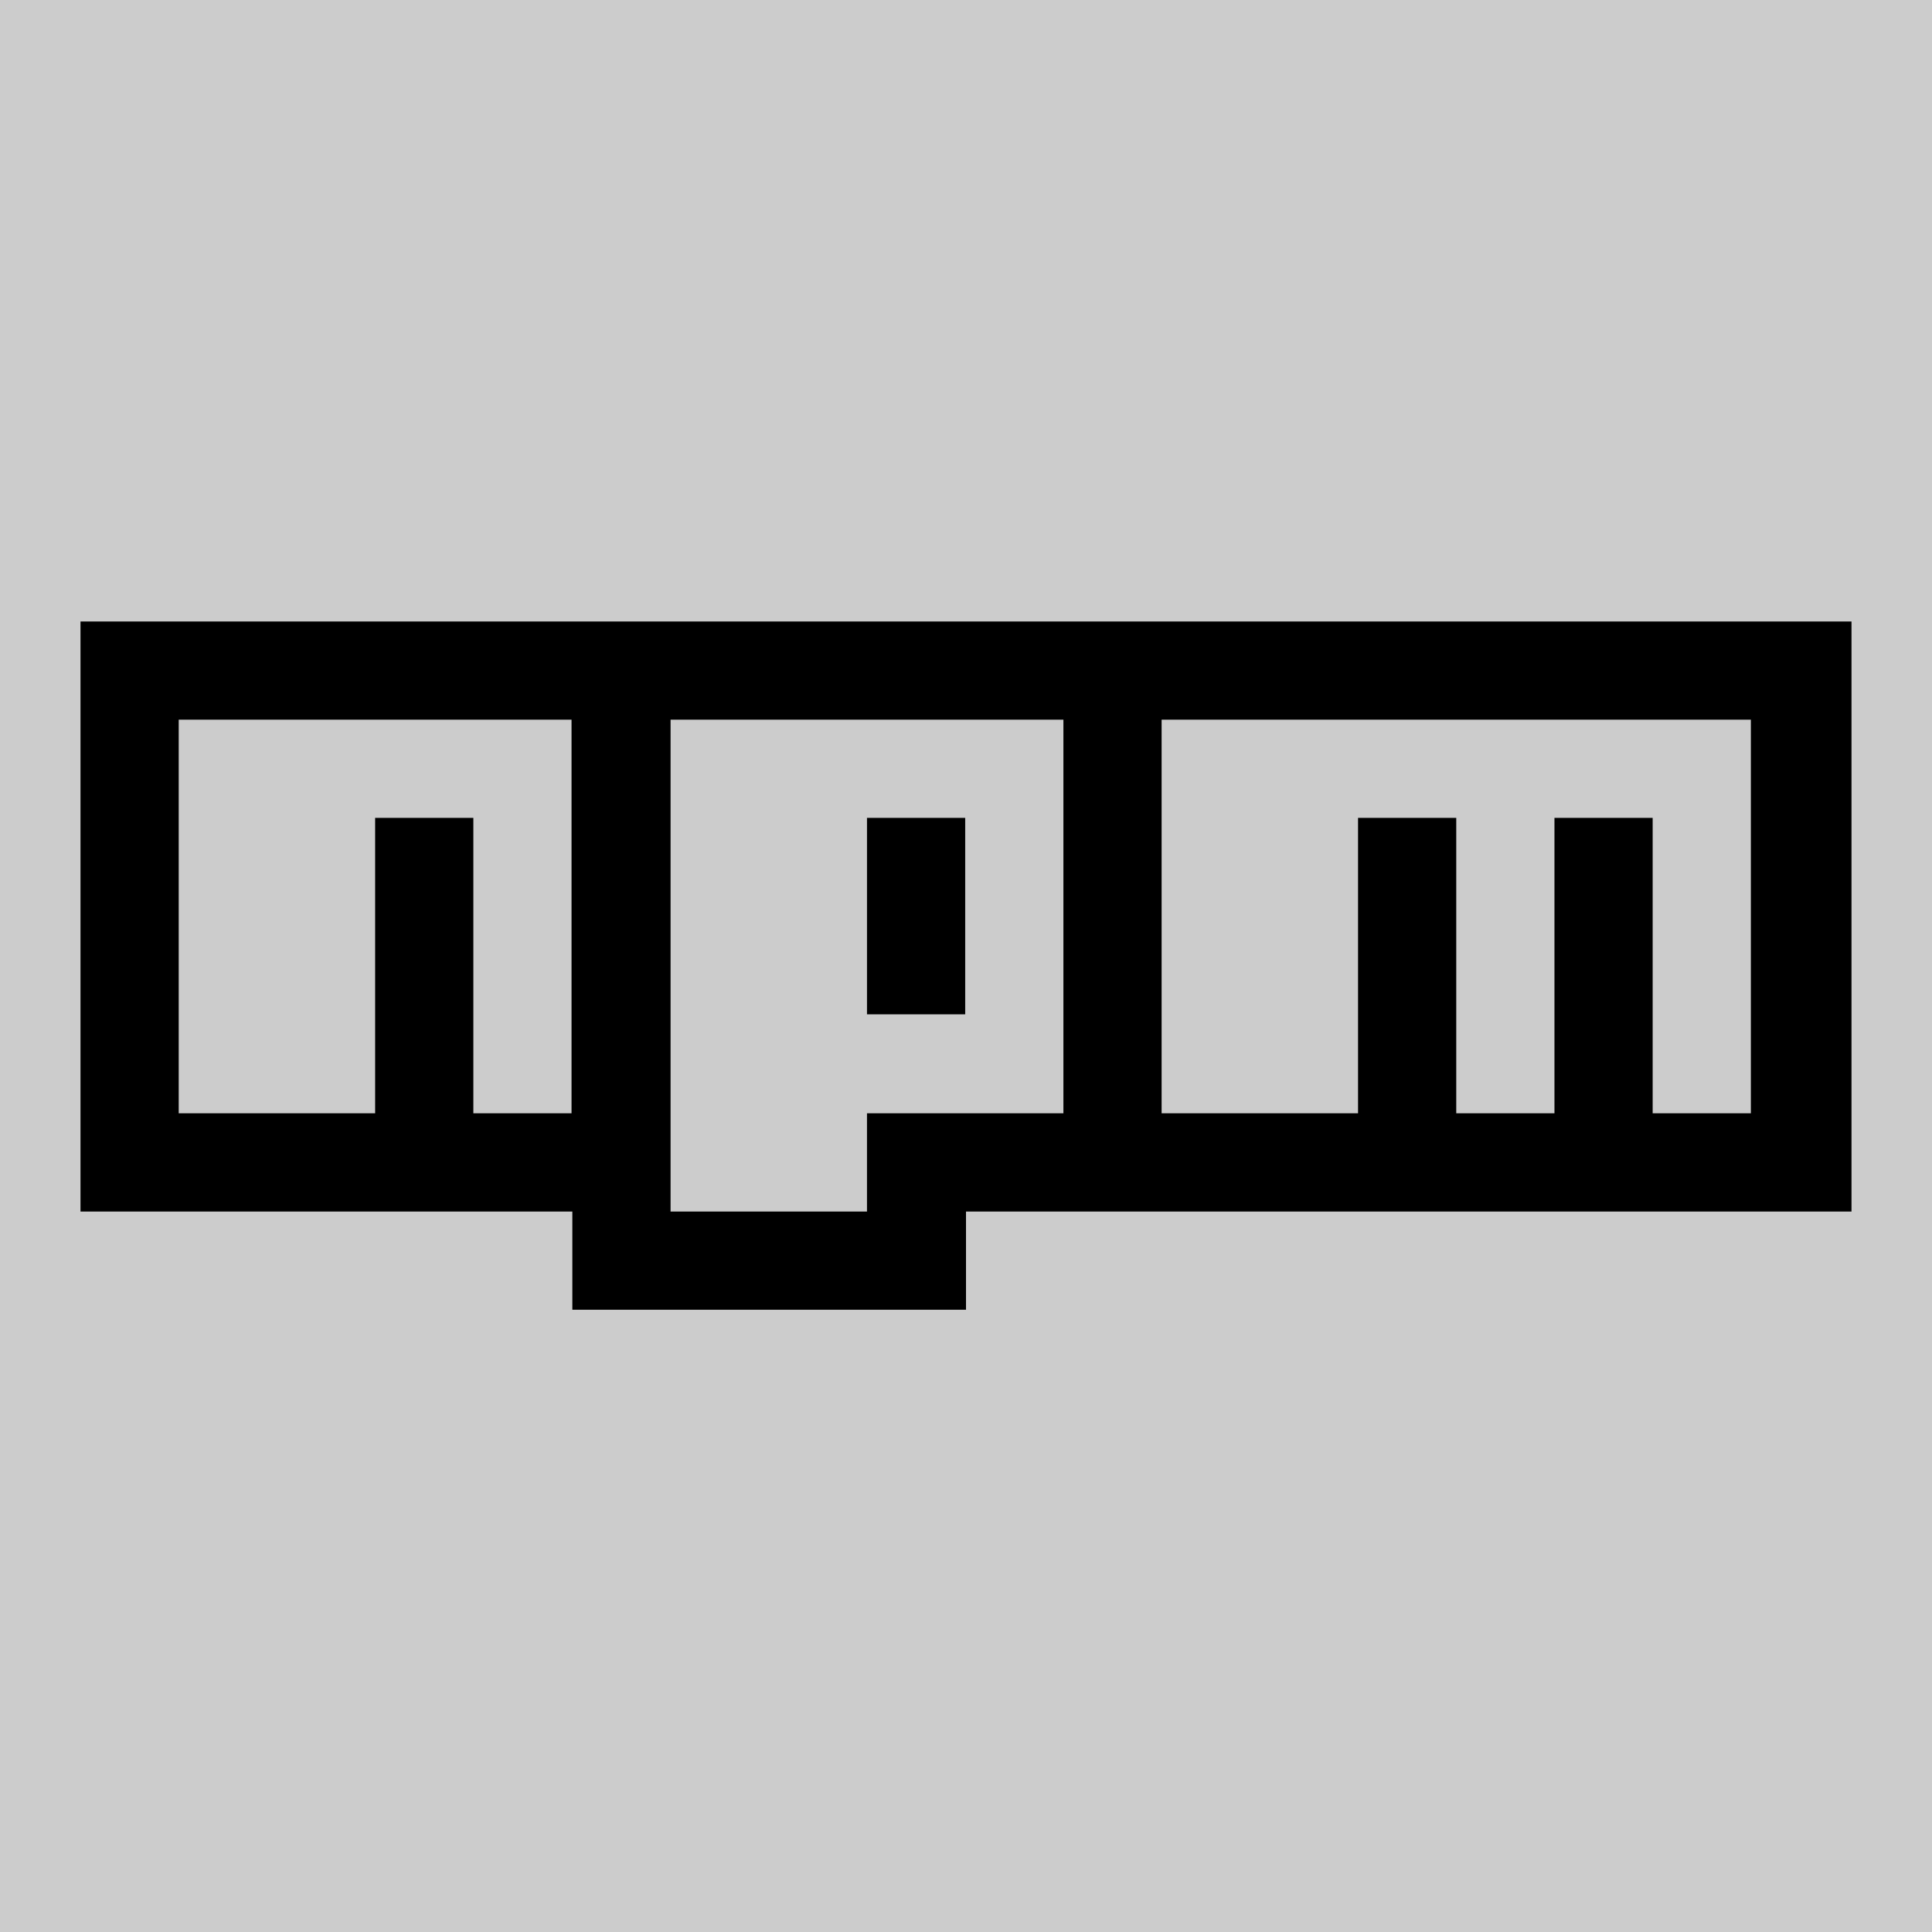 <svg xmlns="http://www.w3.org/2000/svg" viewBox="0 0 24 24">
  <path fill="#ccc" d="M0 0h24v24H0z"/>
  <path d="M2.22 8.94v4.89h2.44v-3.67h1.22v3.67H7.1V8.94H2.22m6.11 0v6.11h2.44v-1.22h2.44V8.94H8.32m3.67 1.22v2.44h-1.22v-2.44h1.22m2.44-1.22v4.89h2.44v-3.67h1.22v3.67h1.22v-3.67h1.22v3.67h1.22V8.94h-7.33M1 7.72h22v7.33H12v1.22H7.11v-1.22H1V7.72Z"/>
</svg>
